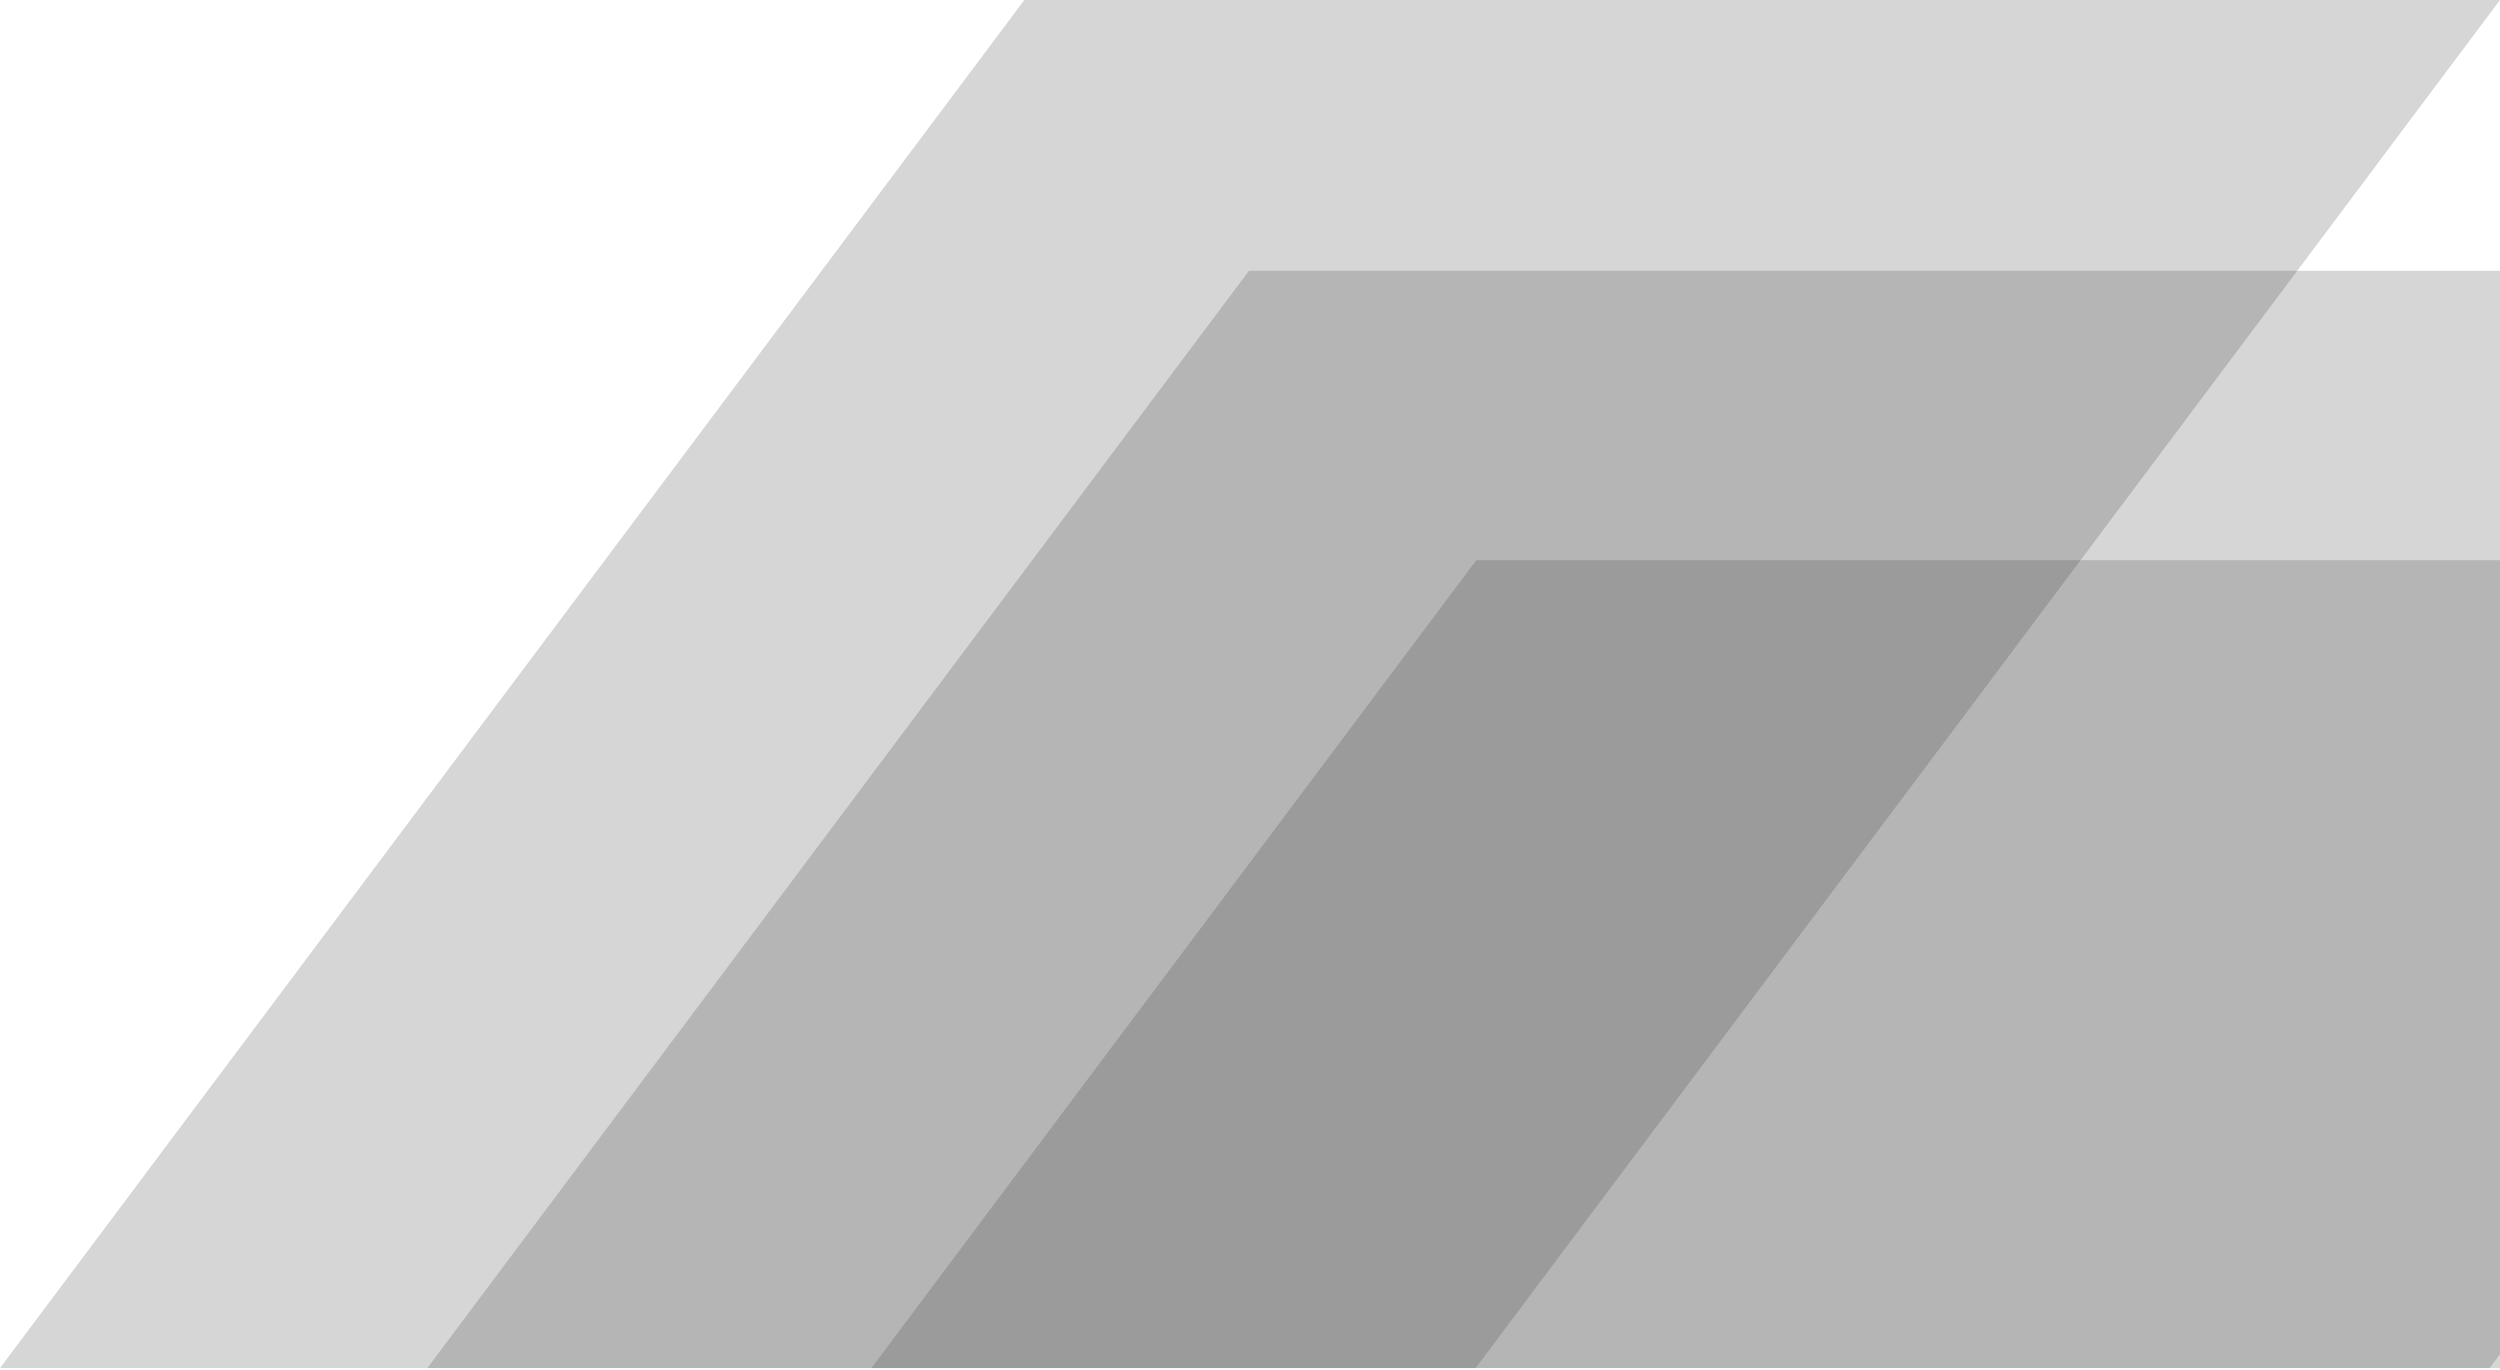<?xml version="1.0" encoding="utf-8"?>
<!-- Generator: Adobe Illustrator 24.1.0, SVG Export Plug-In . SVG Version: 6.00 Build 0)  -->
<svg version="1.1" id="Ebene_1" xmlns="http://www.w3.org/2000/svg" xmlns:xlink="http://www.w3.org/1999/xlink" width="1080px" height="592px" x="0px" y="0px"
	 viewBox="0 0 1080 592" enable-background="new 0 0 1080 592" xml:space="preserve">
<polygon id="Path" opacity="0.2" fill-rule="evenodd" clip-rule="evenodd" fill="#333333" points="1080,242 1080,591 376.442,591 
	637.76,242 "/>
<polygon id="Path_1_" opacity="0.2" fill-rule="evenodd" clip-rule="evenodd" fill="#333333" points="1079.999,117 
	1079.999,585.028 1075.528,591 184.607,591 539.522,117 "/>
<polygon id="Rectangle-Copy-2" opacity="0.2" fill-rule="evenodd" clip-rule="evenodd" fill="#333333" points="442.52,0 1080,0 
	637.48,591 0,591 "/>
</svg>
